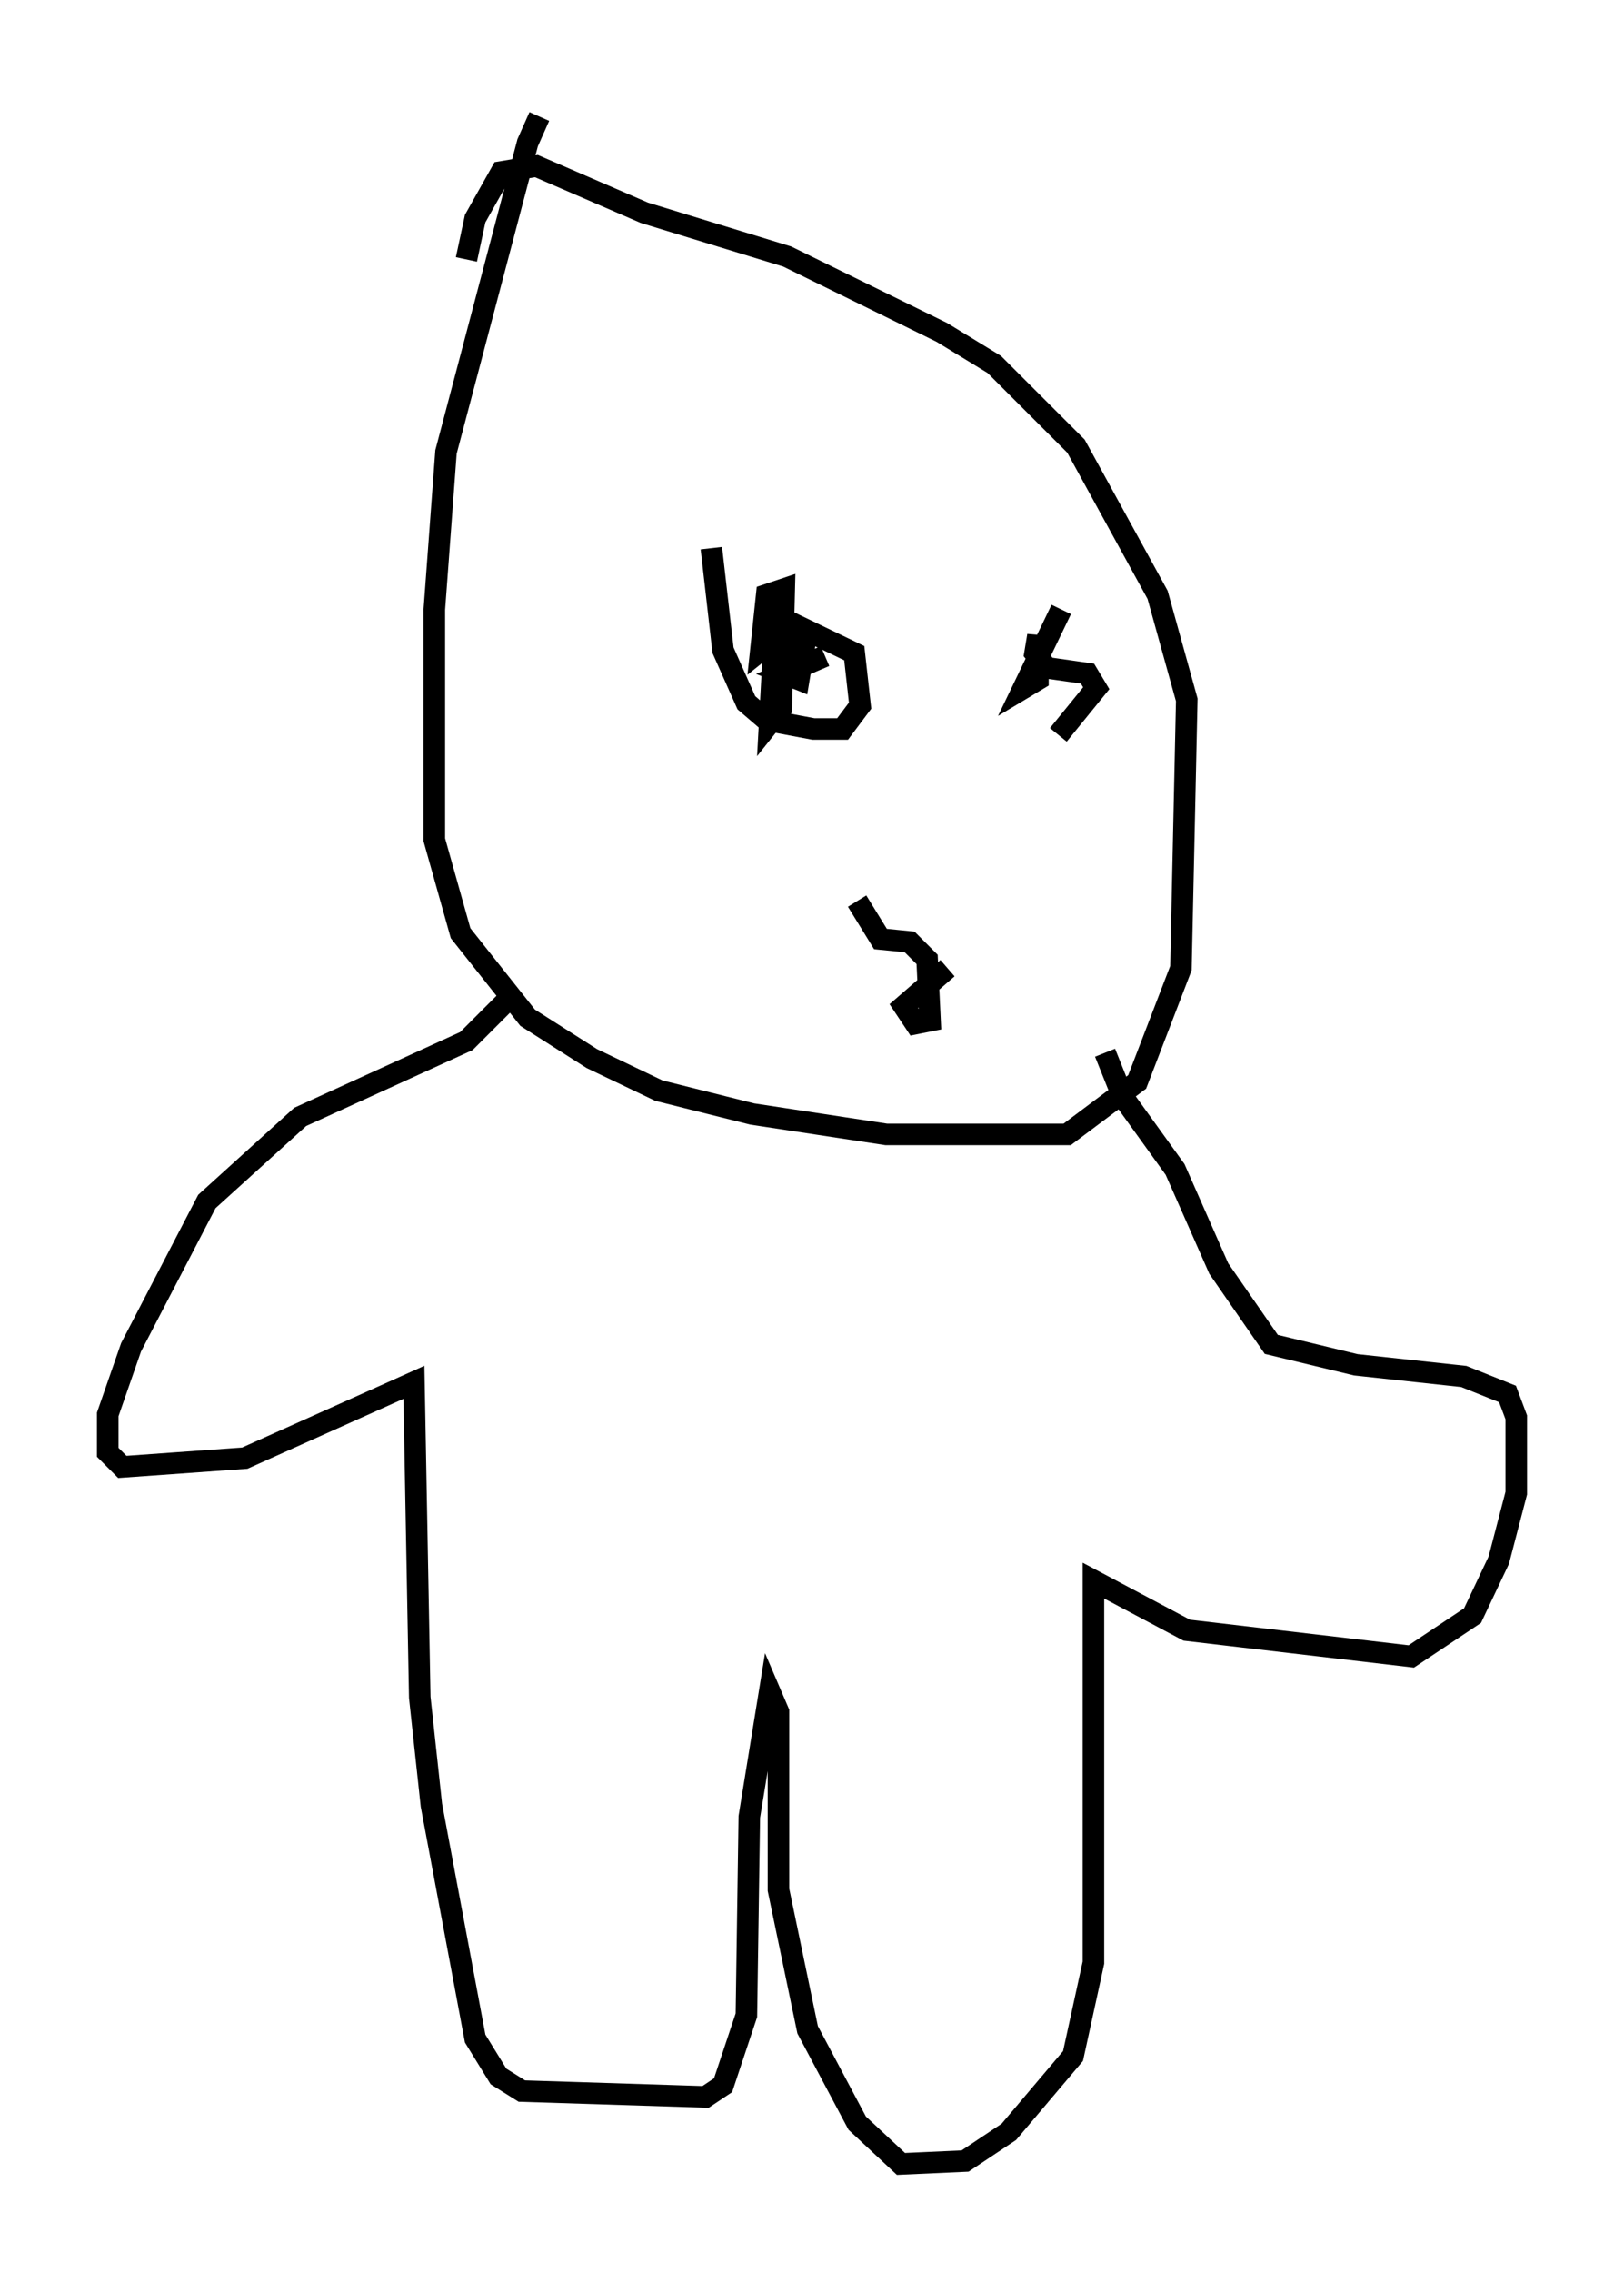 <?xml version="1.0" encoding="utf-8" ?>
<svg baseProfile="full" height="105.398" version="1.1" width="75.358" xmlns="http://www.w3.org/2000/svg" xmlns:ev="http://www.w3.org/2001/xml-events" xmlns:xlink="http://www.w3.org/1999/xlink"><defs /><rect fill="white" height="105.398" width="75.358" x="0" y="0" /><path d="M25.703, 5 m-0.677, 0.406 l-0.541, 1.218 -3.789, 14.344 l-0.541, 7.307 0.0, 10.69 l1.218, 4.33 3.112, 3.924 l2.977, 1.894 3.112, 1.488 l4.33, 1.083 6.225, 0.947 l8.39, 0.0 3.248, -2.436 l2.03, -5.277 0.271, -12.449 l-1.353, -4.871 -3.789, -6.901 l-3.789, -3.789 -2.436, -1.488 l-7.172, -3.518 -6.631, -2.03 l-5.007, -2.165 -1.624, 0.271 l-1.218, 2.165 -0.406, 1.894 m1.894, 34.37 l-1.894, 1.894 -7.713, 3.518 l-4.33, 3.924 -3.518, 6.766 l-1.083, 3.112 0.0, 1.759 l0.677, 0.677 5.683, -0.406 l7.848, -3.518 0.271, 14.614 l0.541, 5.007 2.03, 10.825 l1.083, 1.759 1.083, 0.677 l8.525, 0.271 0.812, -0.541 l1.083, -3.248 0.135, -9.202 l0.947, -5.819 0.406, 0.947 l0.0, 8.254 1.353, 6.495 l2.3, 4.33 2.03, 1.894 l2.977, -0.135 2.03, -1.353 l2.977, -3.518 0.947, -4.33 l0.0, -17.726 4.33, 2.3 l10.419, 1.218 2.842, -1.894 l1.218, -2.571 0.812, -3.112 l0.0, -3.518 -0.406, -1.083 l-2.03, -0.812 -5.007, -0.541 l-3.924, -0.947 -2.436, -3.518 l-2.03, -4.601 -2.436, -3.383 l-0.812, -2.03 m-18.268, -23.41 l0.541, 4.736 1.083, 2.436 l0.947, 0.812 2.165, 0.406 l1.353, 0.0 0.812, -1.083 l-0.271, -2.436 -3.654, -1.759 l-0.271, 5.007 0.541, -0.677 l0.135, -5.548 -0.812, 0.271 l-0.271, 2.571 0.677, -0.541 l1.353, 0.271 -0.271, 1.624 l-0.677, -0.271 1.894, -0.812 m10.961, -2.165 l-1.759, 3.654 0.677, -0.406 l0.0, -2.03 -0.135, 0.812 l0.541, 0.677 1.894, 0.271 l0.406, 0.677 -1.759, 2.165 m-9.337, 7.713 l1.083, 1.759 1.353, 0.135 l0.812, 0.812 0.135, 2.842 l-0.677, 0.135 -0.541, -0.812 l2.03, -1.759 " fill="none" stroke="black" stroke-width="1" /></svg>